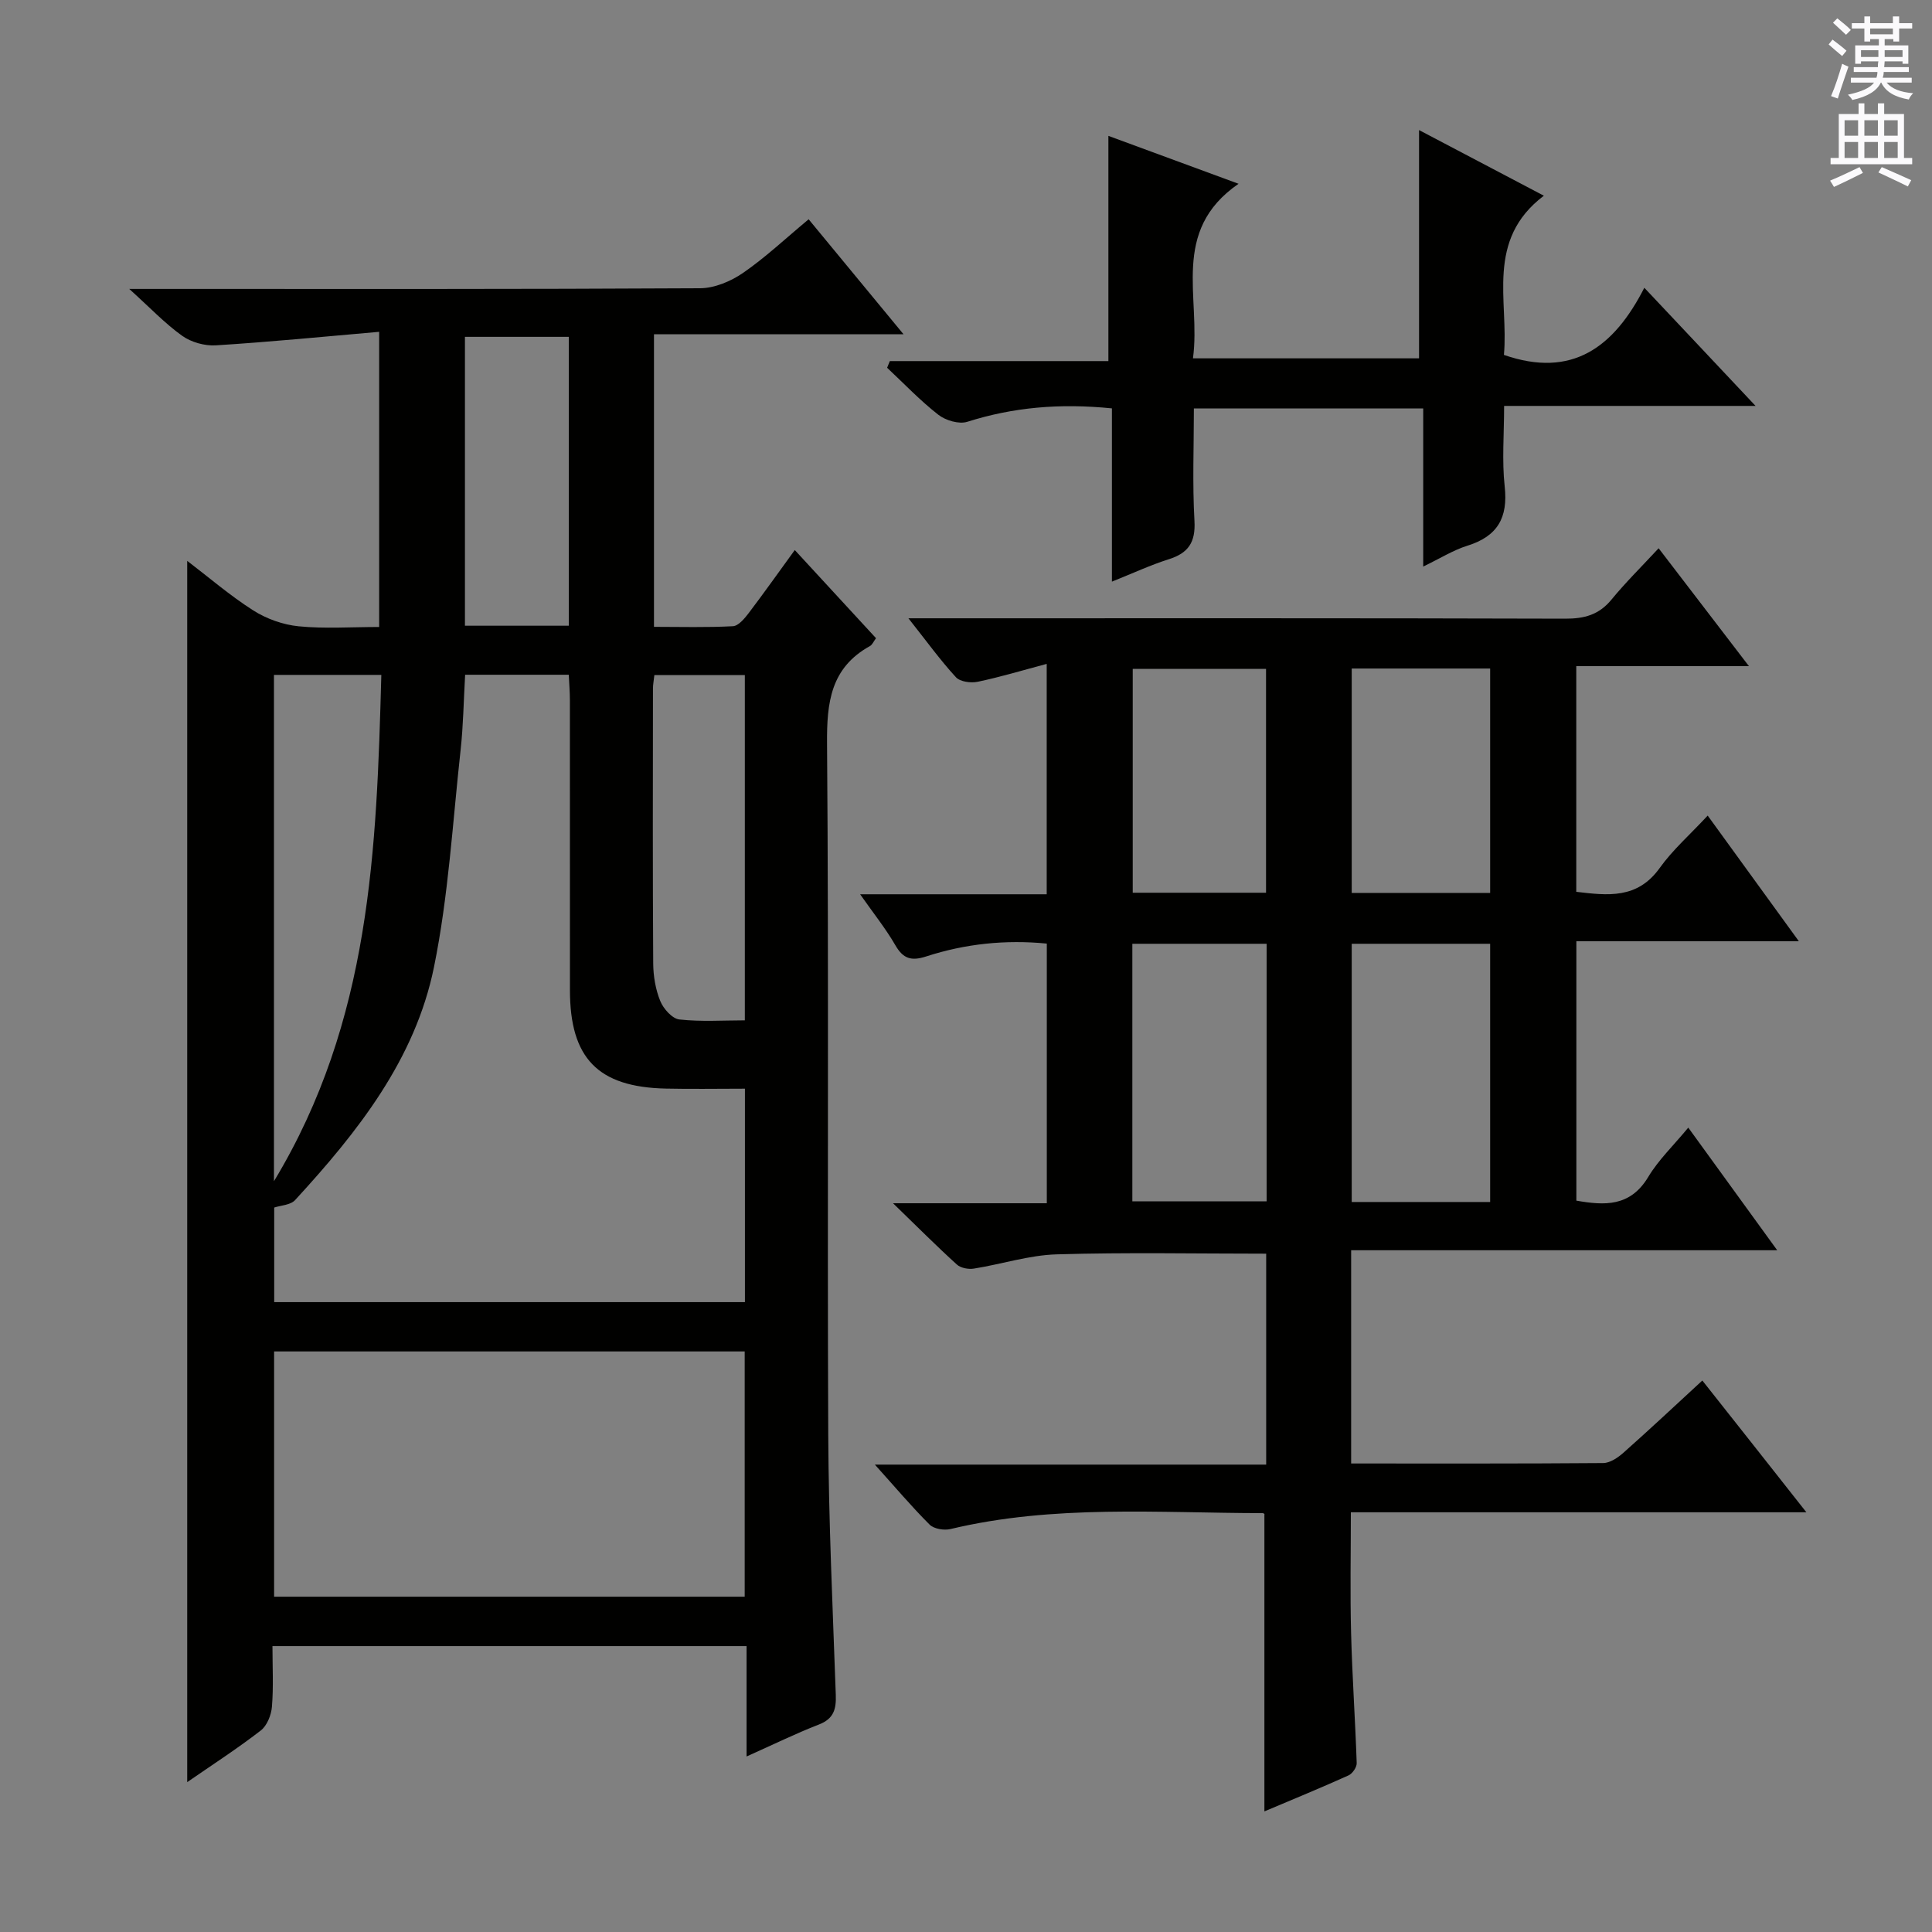 <svg enable-background="new 0 0 400 400" viewBox="0 0 400 400" xmlns="http://www.w3.org/2000/svg"><rect x="0" y="0" width="400" height="400" fill="#808080" stroke="none"/><g fill="#010100"><path d="m154.57 363.66c0-8.22 0-15.34 0-22.85-32.8 0-65.16 0-98.16 0 0 4.32.23 8.46-.11 12.55-.14 1.73-1.02 3.93-2.32 4.93-4.85 3.75-10.02 7.09-15.22 10.68 0-84.38 0-168.43 0-252.85 4.45 3.39 8.84 7.18 13.67 10.26 2.75 1.75 6.18 2.97 9.41 3.29 5.41.53 10.9.14 16.66.14 0-20.27 0-40 0-61.11-11.45 1-22.63 2.1-33.82 2.8-2.3.14-5.1-.64-6.97-1.98-3.57-2.55-6.63-5.8-10.95-9.7h6.69c37.17 0 74.33.07 111.5-.14 2.99-.02 6.35-1.43 8.88-3.17 4.63-3.19 8.77-7.1 13.59-11.11 6.35 7.7 12.54 15.19 19.65 23.81-17.92 0-34.69 0-51.67 0v60.57c5.5 0 10.93.16 16.34-.13 1.14-.06 2.4-1.58 3.25-2.69 3.21-4.23 6.28-8.57 9.56-13.08 5.66 6.14 11.17 12.12 16.82 18.25-.51.68-.77 1.36-1.26 1.63-8.13 4.51-8.95 11.65-8.88 20.23.38 47.66.04 95.33.25 143 .08 17.96.93 35.92 1.56 53.88.11 2.98-.4 4.98-3.51 6.18-4.75 1.84-9.34 4.1-14.96 6.61zm-.34-138.26c-5.78 0-11.09.1-16.4-.02-14.04-.31-19.83-6.3-19.83-20.39-.01-19.99 0-39.98-.01-59.97 0-1.75-.15-3.5-.23-5.32-7.45 0-14.38 0-21.46 0-.31 5.39-.38 10.53-.94 15.61-1.65 15-2.51 30.19-5.51 44.92-3.9 19.13-15.82 34.16-28.76 48.24-.95 1.03-2.96 1.09-4.32 1.54v19.58h97.46c0-14.6 0-29 0-44.19zm-.05 105.18c0-16.91 0-33.75 0-50.78-32.61 0-64.94 0-97.43 0v50.78zm-97.46-86.02c20.09-33.22 21.24-68.79 22.23-104.83-7.8 0-14.86 0-22.23 0zm78.76-104.79c-.12 1.14-.29 1.95-.29 2.75-.02 18.99-.07 37.98.05 56.96.02 2.61.48 5.37 1.46 7.77.65 1.6 2.47 3.66 3.96 3.82 4.5.5 9.1.18 13.55.18 0-24.2 0-47.77 0-71.48-6.45 0-12.52 0-18.73 0zm-17.72-10.22c0-20.12 0-39.84 0-59.81-7.3 0-14.37 0-21.5 0v59.81z"/><path d="m373.99 313.1c-32.17 0-62.98 0-94.31 0 0 8.51-.17 16.77.05 25.03.23 8.97.86 17.93 1.16 26.9.03.86-.89 2.19-1.7 2.55-5.74 2.59-11.57 4.98-17.41 7.45 0-20.6 0-40.89 0-61.51.16.12-.09-.24-.34-.24-21.6-.03-43.29-1.81-64.64 3.29-1.33.32-3.43-.02-4.33-.91-3.73-3.72-7.14-7.77-11.34-12.43h81.02c0-14.82 0-29.18 0-43.67-14.53 0-28.97-.29-43.38.14-5.73.17-11.41 2.04-17.14 2.95-1.12.18-2.71-.11-3.51-.83-4.16-3.77-8.13-7.76-13.23-12.7h31.84c0-18.16 0-35.75 0-53.76-8.54-.84-16.88.03-24.97 2.66-3.11 1.01-4.78.47-6.4-2.34-1.97-3.41-4.46-6.51-7.28-10.53h38.63c0-15.98 0-31.39 0-47.7-5.07 1.35-9.63 2.73-14.27 3.7-1.42.3-3.66.01-4.53-.94-3.24-3.53-6.07-7.45-9.83-12.2h5.99c43.33 0 86.66-.05 129.99.08 3.97.01 6.99-.8 9.57-3.94 2.94-3.58 6.26-6.85 9.77-10.64 6.39 8.34 12.22 15.95 18.7 24.41-12.45 0-23.96 0-35.75 0v46.72c6.46.76 12.63 1.56 17.27-4.93 2.68-3.75 6.25-6.88 9.94-10.85 6.46 8.91 12.38 17.06 18.87 26.01-15.76 0-30.75 0-46.06 0v53.71c5.81 1.01 11.14 1.33 14.89-4.92 2.11-3.52 5.19-6.46 8.28-10.2 6.1 8.41 11.97 16.51 18.41 25.39-29.83 0-58.84 0-88.21 0v44.15c17.57 0 34.88.05 52.18-.09 1.42-.01 3.05-1.12 4.2-2.14 5.46-4.85 10.8-9.85 16.33-14.95 7.08 8.93 13.94 17.64 21.54 27.28zm-65.47-64.24c0-18.18 0-35.87 0-53.46-9.82 0-19.22 0-28.66 0v53.46zm-74.08-.13h27.8c0-17.84 0-35.57 0-53.33-9.43 0-18.51 0-27.8 0zm74.08-63.86c0-15.85 0-31.2 0-46.46-9.82 0-19.22 0-28.66 0v46.46zm-46.4-.04c0-15.79 0-31.15 0-46.34-9.54 0-18.6 0-27.6 0v46.34z"/><path d="m230.21 84.55c-10.82-1.09-20.44-.23-29.95 2.78-1.71.54-4.48-.28-5.99-1.46-3.77-2.94-7.1-6.45-10.6-9.73.19-.46.37-.92.56-1.38h45.25c0-15.91 0-31.02 0-46.63 8.47 3.12 17.05 6.28 26.95 9.92-14.23 9.81-7.73 23.57-9.44 36.14h46.81c0-15.63 0-31.27 0-47.26 8.47 4.46 17.06 8.97 25.84 13.59-12.16 9.19-7.25 21.83-8.27 32.96 14.14 4.91 22.79-1.6 29.07-13.9 4.32 4.58 7.94 8.42 11.55 12.26 3.6 3.82 7.2 7.65 11.48 12.2-17.72 0-34.46 0-52.06 0 0 5.84-.47 11.32.12 16.68.72 6.47-1.49 10.32-7.72 12.26-2.94.92-5.64 2.63-9.15 4.32 0-11.24 0-21.8 0-32.73-15.93 0-31.32 0-47.48 0 0 7.76-.32 15.54.12 23.27.25 4.45-1.27 6.68-5.36 7.96-3.76 1.19-7.37 2.88-11.73 4.62 0-12.2 0-23.89 0-35.87z"/></g><path d="m378.6 9.2.8-1c.9.7 1.9 1.4 2.9 2.3l-.9 1.1c-1.1-.9-2-1.7-2.8-2.4zm.5 10.7c.9-2.1 1.6-4.3 2.3-6.7.4.2.8.4 1.3.6-.7 2.1-1.5 4.3-2.2 6.6zm.4-15.2.9-.9c1 .8 2 1.6 2.8 2.4l-1 1c-1-.9-1.9-1.8-2.7-2.5zm12.5-1.3h1.2v1.4h2.7v1.1h-2.7v2.7h-1.2v-.5h-1.8v1.3h4.9v3.8h-1.2v-.5h-3.7c0 .4-.1.9-.1 1.2h5.1v1h-5.2c0 .5-.1.9-.2 1.2h6v1h-5.2c1.1 1.3 2.9 2 5.5 2.2-.4.4-.7.8-.9 1.3-2.9-.5-4.8-1.6-5.7-3.5h-.1c-.8 1.7-2.7 2.9-5.9 3.6-.2-.4-.6-.8-.9-1.1 2.8-.6 4.6-1.4 5.4-2.5h-4.8v-1h5.3c.1-.3.2-.7.2-1.2h-4.9v-1h5c0-.4 0-.8.1-1.2h-3.6v.5h-1.2v-3.8h4.9v-1.3h-1.8v.5h-1.2v-2.7h-2.6v-1.1h2.6v-1.4h1.2v1.4h4.7v-1.4zm-6.7 8.4h3.6c0-.4 0-.9 0-1.4h-3.6zm1.9-4.7h4.7v-1.2h-4.7zm6.7 3.3h-3.7v1.4h3.7z" fill="#fbfafc"/><path d="m384.7 21.4h1.3v2.2h2.8v-2.2h1.3v2.2h4.1v9.1h1.7v1.3h-16.9v-1.3h1.7v-9.1h4.1v-2.2zm.3 13.2.7 1.2c-1.8.9-3.8 1.9-6 2.9-.2-.4-.5-.8-.8-1.3 2.4-1 4.4-2 6.1-2.8zm-3.1-6.5h2.8v-3.2h-2.8zm0 4.6h2.8v-3.3h-2.8zm4.1-4.6h2.8v-3.2h-2.8zm0 4.6h2.8v-3.3h-2.8zm3.6 1.9c2.1.9 4.1 1.8 6.1 2.7l-.7 1.3c-2.2-1.1-4.2-2-6.1-2.9zm3.3-9.7h-2.8v3.2h2.8zm-2.8 7.8h2.8v-3.3h-2.8z" fill="#fbfafc"/></svg>